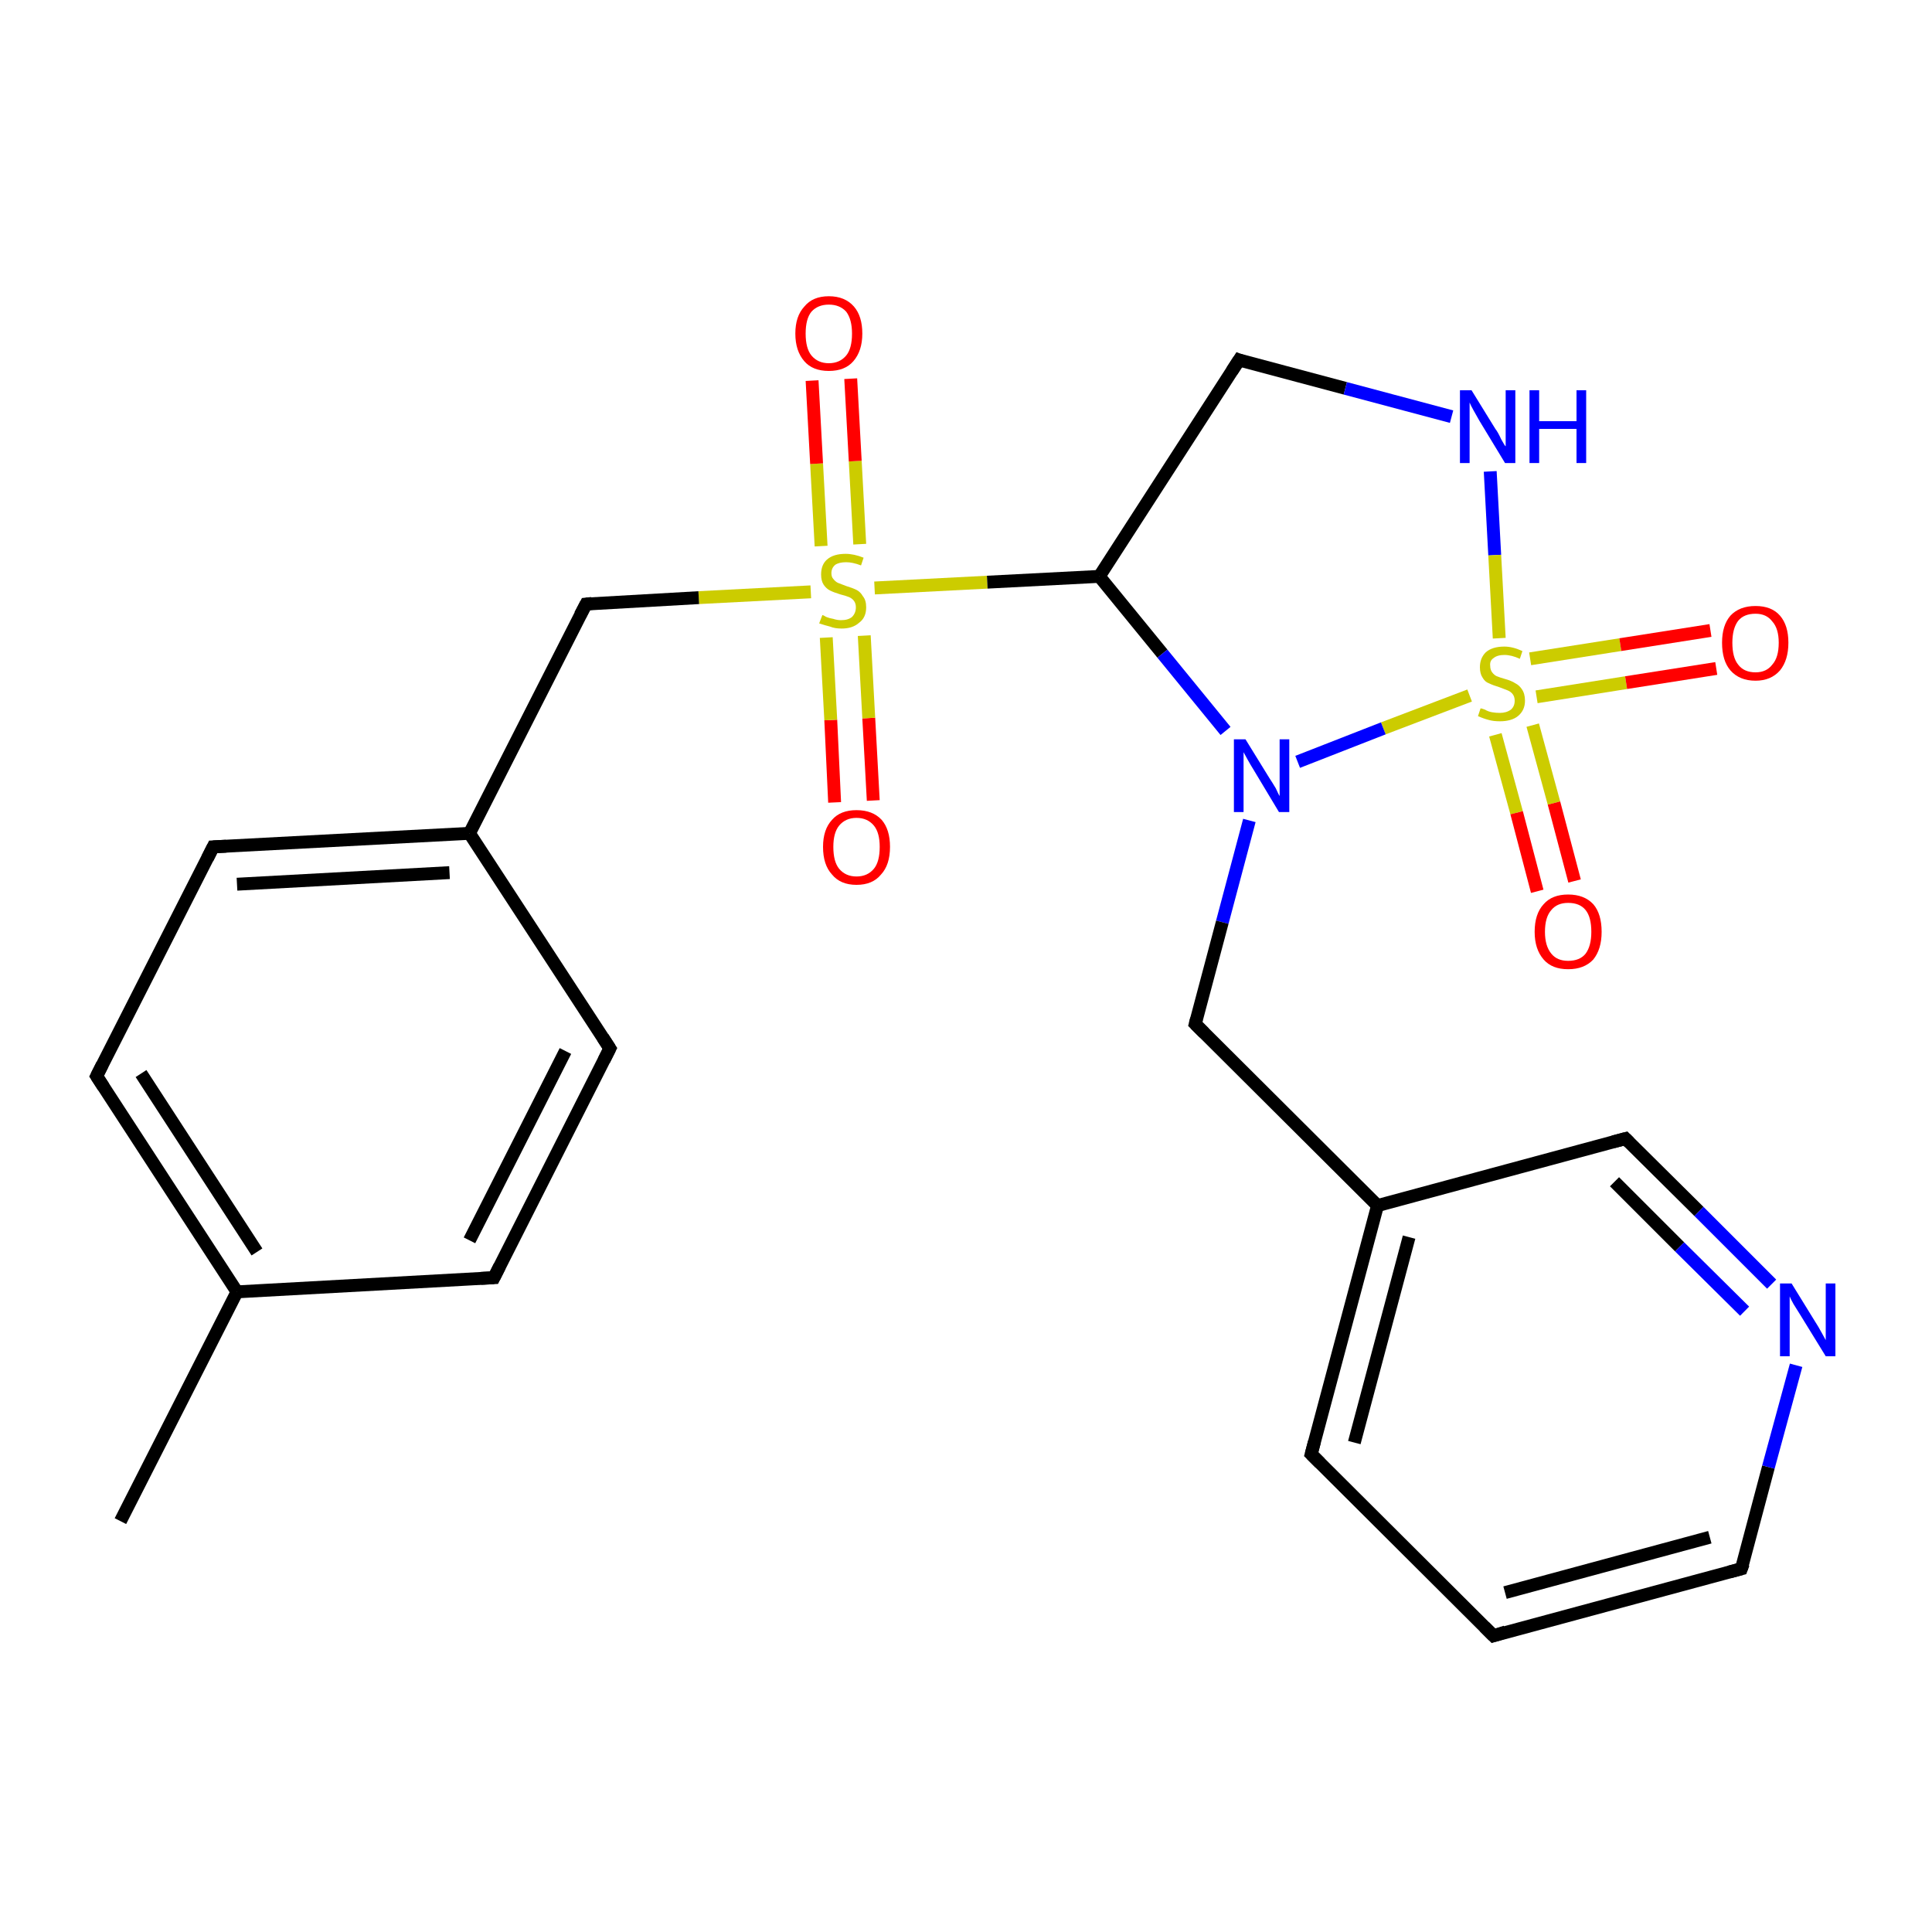 <?xml version='1.0' encoding='iso-8859-1'?>
<svg version='1.1' baseProfile='full'
              xmlns='http://www.w3.org/2000/svg'
                      xmlns:rdkit='http://www.rdkit.org/xml'
                      xmlns:xlink='http://www.w3.org/1999/xlink'
                  xml:space='preserve'
width='300px' height='300px' viewBox='0 0 300 300'>
<!-- END OF HEADER -->
<rect style='opacity:1.0;fill:#FFFFFF;stroke:none' width='300.0' height='300.0' x='0.0' y='0.0'> </rect>
<path class='bond-0 atom-0 atom-1' d='M 129.6,124.6 L 129.0,111.8' style='fill:none;fill-rule:evenodd;stroke:#FF0000;stroke-width:2.0px;stroke-linecap:butt;stroke-linejoin:miter;stroke-opacity:1' />
<path class='bond-0 atom-0 atom-1' d='M 129.0,111.8 L 128.3,99.0' style='fill:none;fill-rule:evenodd;stroke:#CCCC00;stroke-width:2.0px;stroke-linecap:butt;stroke-linejoin:miter;stroke-opacity:1' />
<path class='bond-0 atom-0 atom-1' d='M 135.6,124.3 L 134.9,111.5' style='fill:none;fill-rule:evenodd;stroke:#FF0000;stroke-width:2.0px;stroke-linecap:butt;stroke-linejoin:miter;stroke-opacity:1' />
<path class='bond-0 atom-0 atom-1' d='M 134.9,111.5 L 134.2,98.7' style='fill:none;fill-rule:evenodd;stroke:#CCCC00;stroke-width:2.0px;stroke-linecap:butt;stroke-linejoin:miter;stroke-opacity:1' />
<path class='bond-1 atom-1 atom-2' d='M 133.5,84.5 L 132.8,71.6' style='fill:none;fill-rule:evenodd;stroke:#CCCC00;stroke-width:2.0px;stroke-linecap:butt;stroke-linejoin:miter;stroke-opacity:1' />
<path class='bond-1 atom-1 atom-2' d='M 132.8,71.6 L 132.1,58.8' style='fill:none;fill-rule:evenodd;stroke:#FF0000;stroke-width:2.0px;stroke-linecap:butt;stroke-linejoin:miter;stroke-opacity:1' />
<path class='bond-1 atom-1 atom-2' d='M 127.5,84.8 L 126.8,72.0' style='fill:none;fill-rule:evenodd;stroke:#CCCC00;stroke-width:2.0px;stroke-linecap:butt;stroke-linejoin:miter;stroke-opacity:1' />
<path class='bond-1 atom-1 atom-2' d='M 126.8,72.0 L 126.1,59.1' style='fill:none;fill-rule:evenodd;stroke:#FF0000;stroke-width:2.0px;stroke-linecap:butt;stroke-linejoin:miter;stroke-opacity:1' />
<path class='bond-2 atom-1 atom-3' d='M 135.8,91.3 L 153.3,90.4' style='fill:none;fill-rule:evenodd;stroke:#CCCC00;stroke-width:2.0px;stroke-linecap:butt;stroke-linejoin:miter;stroke-opacity:1' />
<path class='bond-2 atom-1 atom-3' d='M 153.3,90.4 L 170.7,89.5' style='fill:none;fill-rule:evenodd;stroke:#000000;stroke-width:2.0px;stroke-linecap:butt;stroke-linejoin:miter;stroke-opacity:1' />
<path class='bond-3 atom-1 atom-17' d='M 125.9,91.9 L 108.5,92.8' style='fill:none;fill-rule:evenodd;stroke:#CCCC00;stroke-width:2.0px;stroke-linecap:butt;stroke-linejoin:miter;stroke-opacity:1' />
<path class='bond-3 atom-1 atom-17' d='M 108.5,92.8 L 91.0,93.8' style='fill:none;fill-rule:evenodd;stroke:#000000;stroke-width:2.0px;stroke-linecap:butt;stroke-linejoin:miter;stroke-opacity:1' />
<path class='bond-4 atom-3 atom-4' d='M 170.7,89.5 L 192.4,55.9' style='fill:none;fill-rule:evenodd;stroke:#000000;stroke-width:2.0px;stroke-linecap:butt;stroke-linejoin:miter;stroke-opacity:1' />
<path class='bond-5 atom-3 atom-7' d='M 170.7,89.5 L 180.5,101.5' style='fill:none;fill-rule:evenodd;stroke:#000000;stroke-width:2.0px;stroke-linecap:butt;stroke-linejoin:miter;stroke-opacity:1' />
<path class='bond-5 atom-3 atom-7' d='M 180.5,101.5 L 190.3,113.5' style='fill:none;fill-rule:evenodd;stroke:#0000FF;stroke-width:2.0px;stroke-linecap:butt;stroke-linejoin:miter;stroke-opacity:1' />
<path class='bond-6 atom-4 atom-5' d='M 192.4,55.9 L 208.9,60.3' style='fill:none;fill-rule:evenodd;stroke:#000000;stroke-width:2.0px;stroke-linecap:butt;stroke-linejoin:miter;stroke-opacity:1' />
<path class='bond-6 atom-4 atom-5' d='M 208.9,60.3 L 225.4,64.7' style='fill:none;fill-rule:evenodd;stroke:#0000FF;stroke-width:2.0px;stroke-linecap:butt;stroke-linejoin:miter;stroke-opacity:1' />
<path class='bond-7 atom-5 atom-6' d='M 231.4,73.2 L 232.1,86.2' style='fill:none;fill-rule:evenodd;stroke:#0000FF;stroke-width:2.0px;stroke-linecap:butt;stroke-linejoin:miter;stroke-opacity:1' />
<path class='bond-7 atom-5 atom-6' d='M 232.1,86.2 L 232.8,99.1' style='fill:none;fill-rule:evenodd;stroke:#CCCC00;stroke-width:2.0px;stroke-linecap:butt;stroke-linejoin:miter;stroke-opacity:1' />
<path class='bond-8 atom-6 atom-7' d='M 228.2,108.0 L 214.8,113.1' style='fill:none;fill-rule:evenodd;stroke:#CCCC00;stroke-width:2.0px;stroke-linecap:butt;stroke-linejoin:miter;stroke-opacity:1' />
<path class='bond-8 atom-6 atom-7' d='M 214.8,113.1 L 201.5,118.3' style='fill:none;fill-rule:evenodd;stroke:#0000FF;stroke-width:2.0px;stroke-linecap:butt;stroke-linejoin:miter;stroke-opacity:1' />
<path class='bond-9 atom-6 atom-15' d='M 238.6,108.2 L 252.5,106.0' style='fill:none;fill-rule:evenodd;stroke:#CCCC00;stroke-width:2.0px;stroke-linecap:butt;stroke-linejoin:miter;stroke-opacity:1' />
<path class='bond-9 atom-6 atom-15' d='M 252.5,106.0 L 266.5,103.8' style='fill:none;fill-rule:evenodd;stroke:#FF0000;stroke-width:2.0px;stroke-linecap:butt;stroke-linejoin:miter;stroke-opacity:1' />
<path class='bond-9 atom-6 atom-15' d='M 237.6,102.3 L 251.6,100.1' style='fill:none;fill-rule:evenodd;stroke:#CCCC00;stroke-width:2.0px;stroke-linecap:butt;stroke-linejoin:miter;stroke-opacity:1' />
<path class='bond-9 atom-6 atom-15' d='M 251.6,100.1 L 265.6,97.9' style='fill:none;fill-rule:evenodd;stroke:#FF0000;stroke-width:2.0px;stroke-linecap:butt;stroke-linejoin:miter;stroke-opacity:1' />
<path class='bond-10 atom-6 atom-16' d='M 232.2,114.1 L 235.5,126.2' style='fill:none;fill-rule:evenodd;stroke:#CCCC00;stroke-width:2.0px;stroke-linecap:butt;stroke-linejoin:miter;stroke-opacity:1' />
<path class='bond-10 atom-6 atom-16' d='M 235.5,126.2 L 238.7,138.4' style='fill:none;fill-rule:evenodd;stroke:#FF0000;stroke-width:2.0px;stroke-linecap:butt;stroke-linejoin:miter;stroke-opacity:1' />
<path class='bond-10 atom-6 atom-16' d='M 238.0,112.6 L 241.3,124.7' style='fill:none;fill-rule:evenodd;stroke:#CCCC00;stroke-width:2.0px;stroke-linecap:butt;stroke-linejoin:miter;stroke-opacity:1' />
<path class='bond-10 atom-6 atom-16' d='M 241.3,124.7 L 244.5,136.8' style='fill:none;fill-rule:evenodd;stroke:#FF0000;stroke-width:2.0px;stroke-linecap:butt;stroke-linejoin:miter;stroke-opacity:1' />
<path class='bond-11 atom-7 atom-8' d='M 194.0,127.4 L 189.8,143.2' style='fill:none;fill-rule:evenodd;stroke:#0000FF;stroke-width:2.0px;stroke-linecap:butt;stroke-linejoin:miter;stroke-opacity:1' />
<path class='bond-11 atom-7 atom-8' d='M 189.8,143.2 L 185.6,159.0' style='fill:none;fill-rule:evenodd;stroke:#000000;stroke-width:2.0px;stroke-linecap:butt;stroke-linejoin:miter;stroke-opacity:1' />
<path class='bond-12 atom-8 atom-9' d='M 185.6,159.0 L 213.9,187.2' style='fill:none;fill-rule:evenodd;stroke:#000000;stroke-width:2.0px;stroke-linecap:butt;stroke-linejoin:miter;stroke-opacity:1' />
<path class='bond-13 atom-9 atom-10' d='M 213.9,187.2 L 203.6,225.8' style='fill:none;fill-rule:evenodd;stroke:#000000;stroke-width:2.0px;stroke-linecap:butt;stroke-linejoin:miter;stroke-opacity:1' />
<path class='bond-13 atom-9 atom-10' d='M 218.8,192.1 L 210.3,224.0' style='fill:none;fill-rule:evenodd;stroke:#000000;stroke-width:2.0px;stroke-linecap:butt;stroke-linejoin:miter;stroke-opacity:1' />
<path class='bond-14 atom-9 atom-14' d='M 213.9,187.2 L 252.4,176.8' style='fill:none;fill-rule:evenodd;stroke:#000000;stroke-width:2.0px;stroke-linecap:butt;stroke-linejoin:miter;stroke-opacity:1' />
<path class='bond-15 atom-10 atom-11' d='M 203.6,225.8 L 231.9,254.0' style='fill:none;fill-rule:evenodd;stroke:#000000;stroke-width:2.0px;stroke-linecap:butt;stroke-linejoin:miter;stroke-opacity:1' />
<path class='bond-16 atom-11 atom-12' d='M 231.9,254.0 L 270.4,243.6' style='fill:none;fill-rule:evenodd;stroke:#000000;stroke-width:2.0px;stroke-linecap:butt;stroke-linejoin:miter;stroke-opacity:1' />
<path class='bond-16 atom-11 atom-12' d='M 233.7,247.3 L 265.5,238.7' style='fill:none;fill-rule:evenodd;stroke:#000000;stroke-width:2.0px;stroke-linecap:butt;stroke-linejoin:miter;stroke-opacity:1' />
<path class='bond-17 atom-12 atom-13' d='M 270.4,243.6 L 274.6,227.8' style='fill:none;fill-rule:evenodd;stroke:#000000;stroke-width:2.0px;stroke-linecap:butt;stroke-linejoin:miter;stroke-opacity:1' />
<path class='bond-17 atom-12 atom-13' d='M 274.6,227.8 L 278.9,212.0' style='fill:none;fill-rule:evenodd;stroke:#0000FF;stroke-width:2.0px;stroke-linecap:butt;stroke-linejoin:miter;stroke-opacity:1' />
<path class='bond-18 atom-13 atom-14' d='M 275.1,199.4 L 263.8,188.1' style='fill:none;fill-rule:evenodd;stroke:#0000FF;stroke-width:2.0px;stroke-linecap:butt;stroke-linejoin:miter;stroke-opacity:1' />
<path class='bond-18 atom-13 atom-14' d='M 263.8,188.1 L 252.4,176.8' style='fill:none;fill-rule:evenodd;stroke:#000000;stroke-width:2.0px;stroke-linecap:butt;stroke-linejoin:miter;stroke-opacity:1' />
<path class='bond-18 atom-13 atom-14' d='M 270.9,203.6 L 260.8,193.6' style='fill:none;fill-rule:evenodd;stroke:#0000FF;stroke-width:2.0px;stroke-linecap:butt;stroke-linejoin:miter;stroke-opacity:1' />
<path class='bond-18 atom-13 atom-14' d='M 260.8,193.6 L 250.7,183.5' style='fill:none;fill-rule:evenodd;stroke:#000000;stroke-width:2.0px;stroke-linecap:butt;stroke-linejoin:miter;stroke-opacity:1' />
<path class='bond-19 atom-17 atom-18' d='M 91.0,93.8 L 72.9,129.4' style='fill:none;fill-rule:evenodd;stroke:#000000;stroke-width:2.0px;stroke-linecap:butt;stroke-linejoin:miter;stroke-opacity:1' />
<path class='bond-20 atom-18 atom-19' d='M 72.9,129.4 L 33.1,131.5' style='fill:none;fill-rule:evenodd;stroke:#000000;stroke-width:2.0px;stroke-linecap:butt;stroke-linejoin:miter;stroke-opacity:1' />
<path class='bond-20 atom-18 atom-19' d='M 69.8,135.5 L 36.8,137.3' style='fill:none;fill-rule:evenodd;stroke:#000000;stroke-width:2.0px;stroke-linecap:butt;stroke-linejoin:miter;stroke-opacity:1' />
<path class='bond-21 atom-18 atom-23' d='M 72.9,129.4 L 94.7,162.8' style='fill:none;fill-rule:evenodd;stroke:#000000;stroke-width:2.0px;stroke-linecap:butt;stroke-linejoin:miter;stroke-opacity:1' />
<path class='bond-22 atom-19 atom-20' d='M 33.1,131.5 L 15.0,167.1' style='fill:none;fill-rule:evenodd;stroke:#000000;stroke-width:2.0px;stroke-linecap:butt;stroke-linejoin:miter;stroke-opacity:1' />
<path class='bond-23 atom-20 atom-21' d='M 15.0,167.1 L 36.8,200.6' style='fill:none;fill-rule:evenodd;stroke:#000000;stroke-width:2.0px;stroke-linecap:butt;stroke-linejoin:miter;stroke-opacity:1' />
<path class='bond-23 atom-20 atom-21' d='M 21.9,166.7 L 39.9,194.4' style='fill:none;fill-rule:evenodd;stroke:#000000;stroke-width:2.0px;stroke-linecap:butt;stroke-linejoin:miter;stroke-opacity:1' />
<path class='bond-24 atom-21 atom-22' d='M 36.8,200.6 L 76.7,198.4' style='fill:none;fill-rule:evenodd;stroke:#000000;stroke-width:2.0px;stroke-linecap:butt;stroke-linejoin:miter;stroke-opacity:1' />
<path class='bond-25 atom-21 atom-24' d='M 36.8,200.6 L 18.7,236.2' style='fill:none;fill-rule:evenodd;stroke:#000000;stroke-width:2.0px;stroke-linecap:butt;stroke-linejoin:miter;stroke-opacity:1' />
<path class='bond-26 atom-22 atom-23' d='M 76.7,198.4 L 94.7,162.8' style='fill:none;fill-rule:evenodd;stroke:#000000;stroke-width:2.0px;stroke-linecap:butt;stroke-linejoin:miter;stroke-opacity:1' />
<path class='bond-26 atom-22 atom-23' d='M 72.9,192.6 L 87.8,163.2' style='fill:none;fill-rule:evenodd;stroke:#000000;stroke-width:2.0px;stroke-linecap:butt;stroke-linejoin:miter;stroke-opacity:1' />
<path d='M 191.3,57.6 L 192.4,55.9 L 193.2,56.2' style='fill:none;stroke:#000000;stroke-width:2.0px;stroke-linecap:butt;stroke-linejoin:miter;stroke-opacity:1;' />
<path d='M 185.8,158.2 L 185.6,159.0 L 187.0,160.4' style='fill:none;stroke:#000000;stroke-width:2.0px;stroke-linecap:butt;stroke-linejoin:miter;stroke-opacity:1;' />
<path d='M 204.1,223.9 L 203.6,225.8 L 205.0,227.2' style='fill:none;stroke:#000000;stroke-width:2.0px;stroke-linecap:butt;stroke-linejoin:miter;stroke-opacity:1;' />
<path d='M 230.5,252.6 L 231.9,254.0 L 233.8,253.4' style='fill:none;stroke:#000000;stroke-width:2.0px;stroke-linecap:butt;stroke-linejoin:miter;stroke-opacity:1;' />
<path d='M 268.5,244.1 L 270.4,243.6 L 270.7,242.8' style='fill:none;stroke:#000000;stroke-width:2.0px;stroke-linecap:butt;stroke-linejoin:miter;stroke-opacity:1;' />
<path d='M 250.5,177.3 L 252.4,176.8 L 253.0,177.4' style='fill:none;stroke:#000000;stroke-width:2.0px;stroke-linecap:butt;stroke-linejoin:miter;stroke-opacity:1;' />
<path d='M 91.9,93.7 L 91.0,93.8 L 90.1,95.5' style='fill:none;stroke:#000000;stroke-width:2.0px;stroke-linecap:butt;stroke-linejoin:miter;stroke-opacity:1;' />
<path d='M 35.1,131.4 L 33.1,131.5 L 32.2,133.3' style='fill:none;stroke:#000000;stroke-width:2.0px;stroke-linecap:butt;stroke-linejoin:miter;stroke-opacity:1;' />
<path d='M 15.9,165.3 L 15.0,167.1 L 16.1,168.8' style='fill:none;stroke:#000000;stroke-width:2.0px;stroke-linecap:butt;stroke-linejoin:miter;stroke-opacity:1;' />
<path d='M 74.7,198.5 L 76.7,198.4 L 77.6,196.6' style='fill:none;stroke:#000000;stroke-width:2.0px;stroke-linecap:butt;stroke-linejoin:miter;stroke-opacity:1;' />
<path d='M 93.6,161.1 L 94.7,162.8 L 93.8,164.6' style='fill:none;stroke:#000000;stroke-width:2.0px;stroke-linecap:butt;stroke-linejoin:miter;stroke-opacity:1;' />
<path class='atom-0' d='M 127.8 131.5
Q 127.8 128.8, 129.2 127.3
Q 130.5 125.8, 133.0 125.8
Q 135.5 125.8, 136.9 127.3
Q 138.2 128.8, 138.2 131.5
Q 138.2 134.3, 136.8 135.8
Q 135.5 137.4, 133.0 137.4
Q 130.5 137.4, 129.2 135.8
Q 127.8 134.3, 127.8 131.5
M 133.0 136.1
Q 134.7 136.1, 135.7 134.9
Q 136.6 133.8, 136.6 131.5
Q 136.6 129.3, 135.7 128.2
Q 134.7 127.0, 133.0 127.0
Q 131.3 127.0, 130.3 128.2
Q 129.4 129.3, 129.4 131.5
Q 129.4 133.8, 130.3 134.9
Q 131.3 136.1, 133.0 136.1
' fill='#FF0000'/>
<path class='atom-1' d='M 127.7 95.5
Q 127.8 95.5, 128.3 95.8
Q 128.8 96.0, 129.4 96.1
Q 130.0 96.3, 130.6 96.3
Q 131.7 96.3, 132.3 95.8
Q 132.9 95.2, 132.9 94.3
Q 132.9 93.7, 132.6 93.3
Q 132.3 92.9, 131.8 92.7
Q 131.3 92.5, 130.5 92.3
Q 129.5 92.0, 128.9 91.7
Q 128.3 91.4, 127.9 90.8
Q 127.5 90.2, 127.5 89.2
Q 127.5 87.7, 128.4 86.9
Q 129.4 86.0, 131.3 86.0
Q 132.6 86.0, 134.1 86.6
L 133.7 87.8
Q 132.4 87.3, 131.4 87.3
Q 130.3 87.3, 129.7 87.7
Q 129.1 88.2, 129.1 89.0
Q 129.1 89.6, 129.4 89.9
Q 129.7 90.3, 130.1 90.5
Q 130.6 90.7, 131.4 91.0
Q 132.4 91.3, 133.0 91.6
Q 133.6 91.9, 134.0 92.6
Q 134.5 93.2, 134.5 94.3
Q 134.5 95.9, 133.4 96.7
Q 132.4 97.6, 130.7 97.6
Q 129.6 97.6, 128.9 97.3
Q 128.1 97.1, 127.2 96.8
L 127.7 95.5
' fill='#CCCC00'/>
<path class='atom-2' d='M 123.5 51.8
Q 123.5 49.1, 124.9 47.6
Q 126.2 46.0, 128.7 46.0
Q 131.2 46.0, 132.6 47.6
Q 133.9 49.1, 133.9 51.8
Q 133.9 54.5, 132.5 56.1
Q 131.2 57.6, 128.7 57.6
Q 126.2 57.6, 124.9 56.1
Q 123.5 54.5, 123.5 51.8
M 128.7 56.4
Q 130.4 56.4, 131.4 55.2
Q 132.3 54.1, 132.3 51.8
Q 132.3 49.6, 131.4 48.4
Q 130.4 47.3, 128.7 47.3
Q 127.0 47.3, 126.0 48.4
Q 125.1 49.5, 125.1 51.8
Q 125.1 54.1, 126.0 55.2
Q 127.0 56.4, 128.7 56.4
' fill='#FF0000'/>
<path class='atom-5' d='M 228.5 60.6
L 232.2 66.6
Q 232.6 67.1, 233.1 68.2
Q 233.7 69.3, 233.8 69.3
L 233.8 60.6
L 235.3 60.6
L 235.3 71.9
L 233.7 71.9
L 229.7 65.3
Q 229.3 64.6, 228.8 63.7
Q 228.3 62.8, 228.2 62.5
L 228.2 71.9
L 226.7 71.9
L 226.7 60.6
L 228.5 60.6
' fill='#0000FF'/>
<path class='atom-5' d='M 237.5 60.6
L 239.0 60.6
L 239.0 65.4
L 244.8 65.4
L 244.8 60.6
L 246.3 60.6
L 246.3 71.9
L 244.8 71.9
L 244.8 66.6
L 239.0 66.6
L 239.0 71.9
L 237.5 71.9
L 237.5 60.6
' fill='#0000FF'/>
<path class='atom-6' d='M 229.9 110.0
Q 230.1 110.0, 230.6 110.2
Q 231.1 110.5, 231.7 110.6
Q 232.3 110.7, 232.9 110.7
Q 233.9 110.7, 234.6 110.2
Q 235.2 109.7, 235.2 108.8
Q 235.2 108.2, 234.9 107.8
Q 234.6 107.4, 234.1 107.2
Q 233.6 107.0, 232.8 106.7
Q 231.8 106.4, 231.2 106.1
Q 230.6 105.9, 230.2 105.2
Q 229.8 104.6, 229.8 103.6
Q 229.8 102.2, 230.7 101.3
Q 231.7 100.4, 233.6 100.4
Q 234.9 100.4, 236.4 101.1
L 236.0 102.3
Q 234.7 101.7, 233.6 101.7
Q 232.5 101.7, 231.9 102.2
Q 231.3 102.6, 231.4 103.4
Q 231.4 104.0, 231.7 104.4
Q 232.0 104.8, 232.4 105.0
Q 232.9 105.2, 233.6 105.4
Q 234.7 105.7, 235.3 106.1
Q 235.9 106.4, 236.3 107.0
Q 236.8 107.7, 236.8 108.8
Q 236.8 110.3, 235.7 111.2
Q 234.7 112.0, 232.9 112.0
Q 231.9 112.0, 231.2 111.8
Q 230.4 111.6, 229.5 111.2
L 229.9 110.0
' fill='#CCCC00'/>
<path class='atom-7' d='M 193.4 114.8
L 197.1 120.8
Q 197.5 121.4, 198.1 122.4
Q 198.6 123.5, 198.7 123.6
L 198.7 114.8
L 200.2 114.8
L 200.2 126.1
L 198.6 126.1
L 194.7 119.6
Q 194.2 118.8, 193.7 117.9
Q 193.2 117.0, 193.1 116.8
L 193.1 126.1
L 191.6 126.1
L 191.6 114.8
L 193.4 114.8
' fill='#0000FF'/>
<path class='atom-13' d='M 278.2 199.3
L 281.9 205.3
Q 282.3 205.9, 282.9 207.0
Q 283.5 208.1, 283.5 208.1
L 283.5 199.3
L 285.0 199.3
L 285.0 210.6
L 283.5 210.6
L 279.5 204.1
Q 279.0 203.3, 278.5 202.5
Q 278.0 201.6, 277.9 201.3
L 277.9 210.6
L 276.4 210.6
L 276.4 199.3
L 278.2 199.3
' fill='#0000FF'/>
<path class='atom-15' d='M 267.4 99.8
Q 267.4 97.1, 268.7 95.6
Q 270.1 94.1, 272.6 94.1
Q 275.1 94.1, 276.4 95.6
Q 277.7 97.1, 277.7 99.8
Q 277.7 102.5, 276.4 104.1
Q 275.0 105.7, 272.6 105.7
Q 270.1 105.7, 268.7 104.1
Q 267.4 102.6, 267.4 99.8
M 272.6 104.4
Q 274.3 104.4, 275.2 103.2
Q 276.2 102.1, 276.2 99.8
Q 276.2 97.6, 275.2 96.5
Q 274.3 95.3, 272.6 95.3
Q 270.8 95.3, 269.9 96.4
Q 269.0 97.6, 269.0 99.8
Q 269.0 102.1, 269.9 103.2
Q 270.8 104.4, 272.6 104.4
' fill='#FF0000'/>
<path class='atom-16' d='M 238.3 144.7
Q 238.3 141.9, 239.7 140.4
Q 241.0 138.9, 243.5 138.9
Q 246.0 138.9, 247.4 140.4
Q 248.7 141.9, 248.7 144.7
Q 248.7 147.4, 247.4 149.0
Q 246.0 150.5, 243.5 150.5
Q 241.0 150.5, 239.7 149.0
Q 238.3 147.4, 238.3 144.7
M 243.5 149.2
Q 245.3 149.2, 246.2 148.1
Q 247.1 146.9, 247.1 144.7
Q 247.1 142.4, 246.2 141.3
Q 245.3 140.2, 243.5 140.2
Q 241.8 140.2, 240.9 141.3
Q 239.9 142.4, 239.9 144.7
Q 239.9 146.9, 240.9 148.1
Q 241.8 149.2, 243.5 149.2
' fill='#FF0000'/>
</svg>
